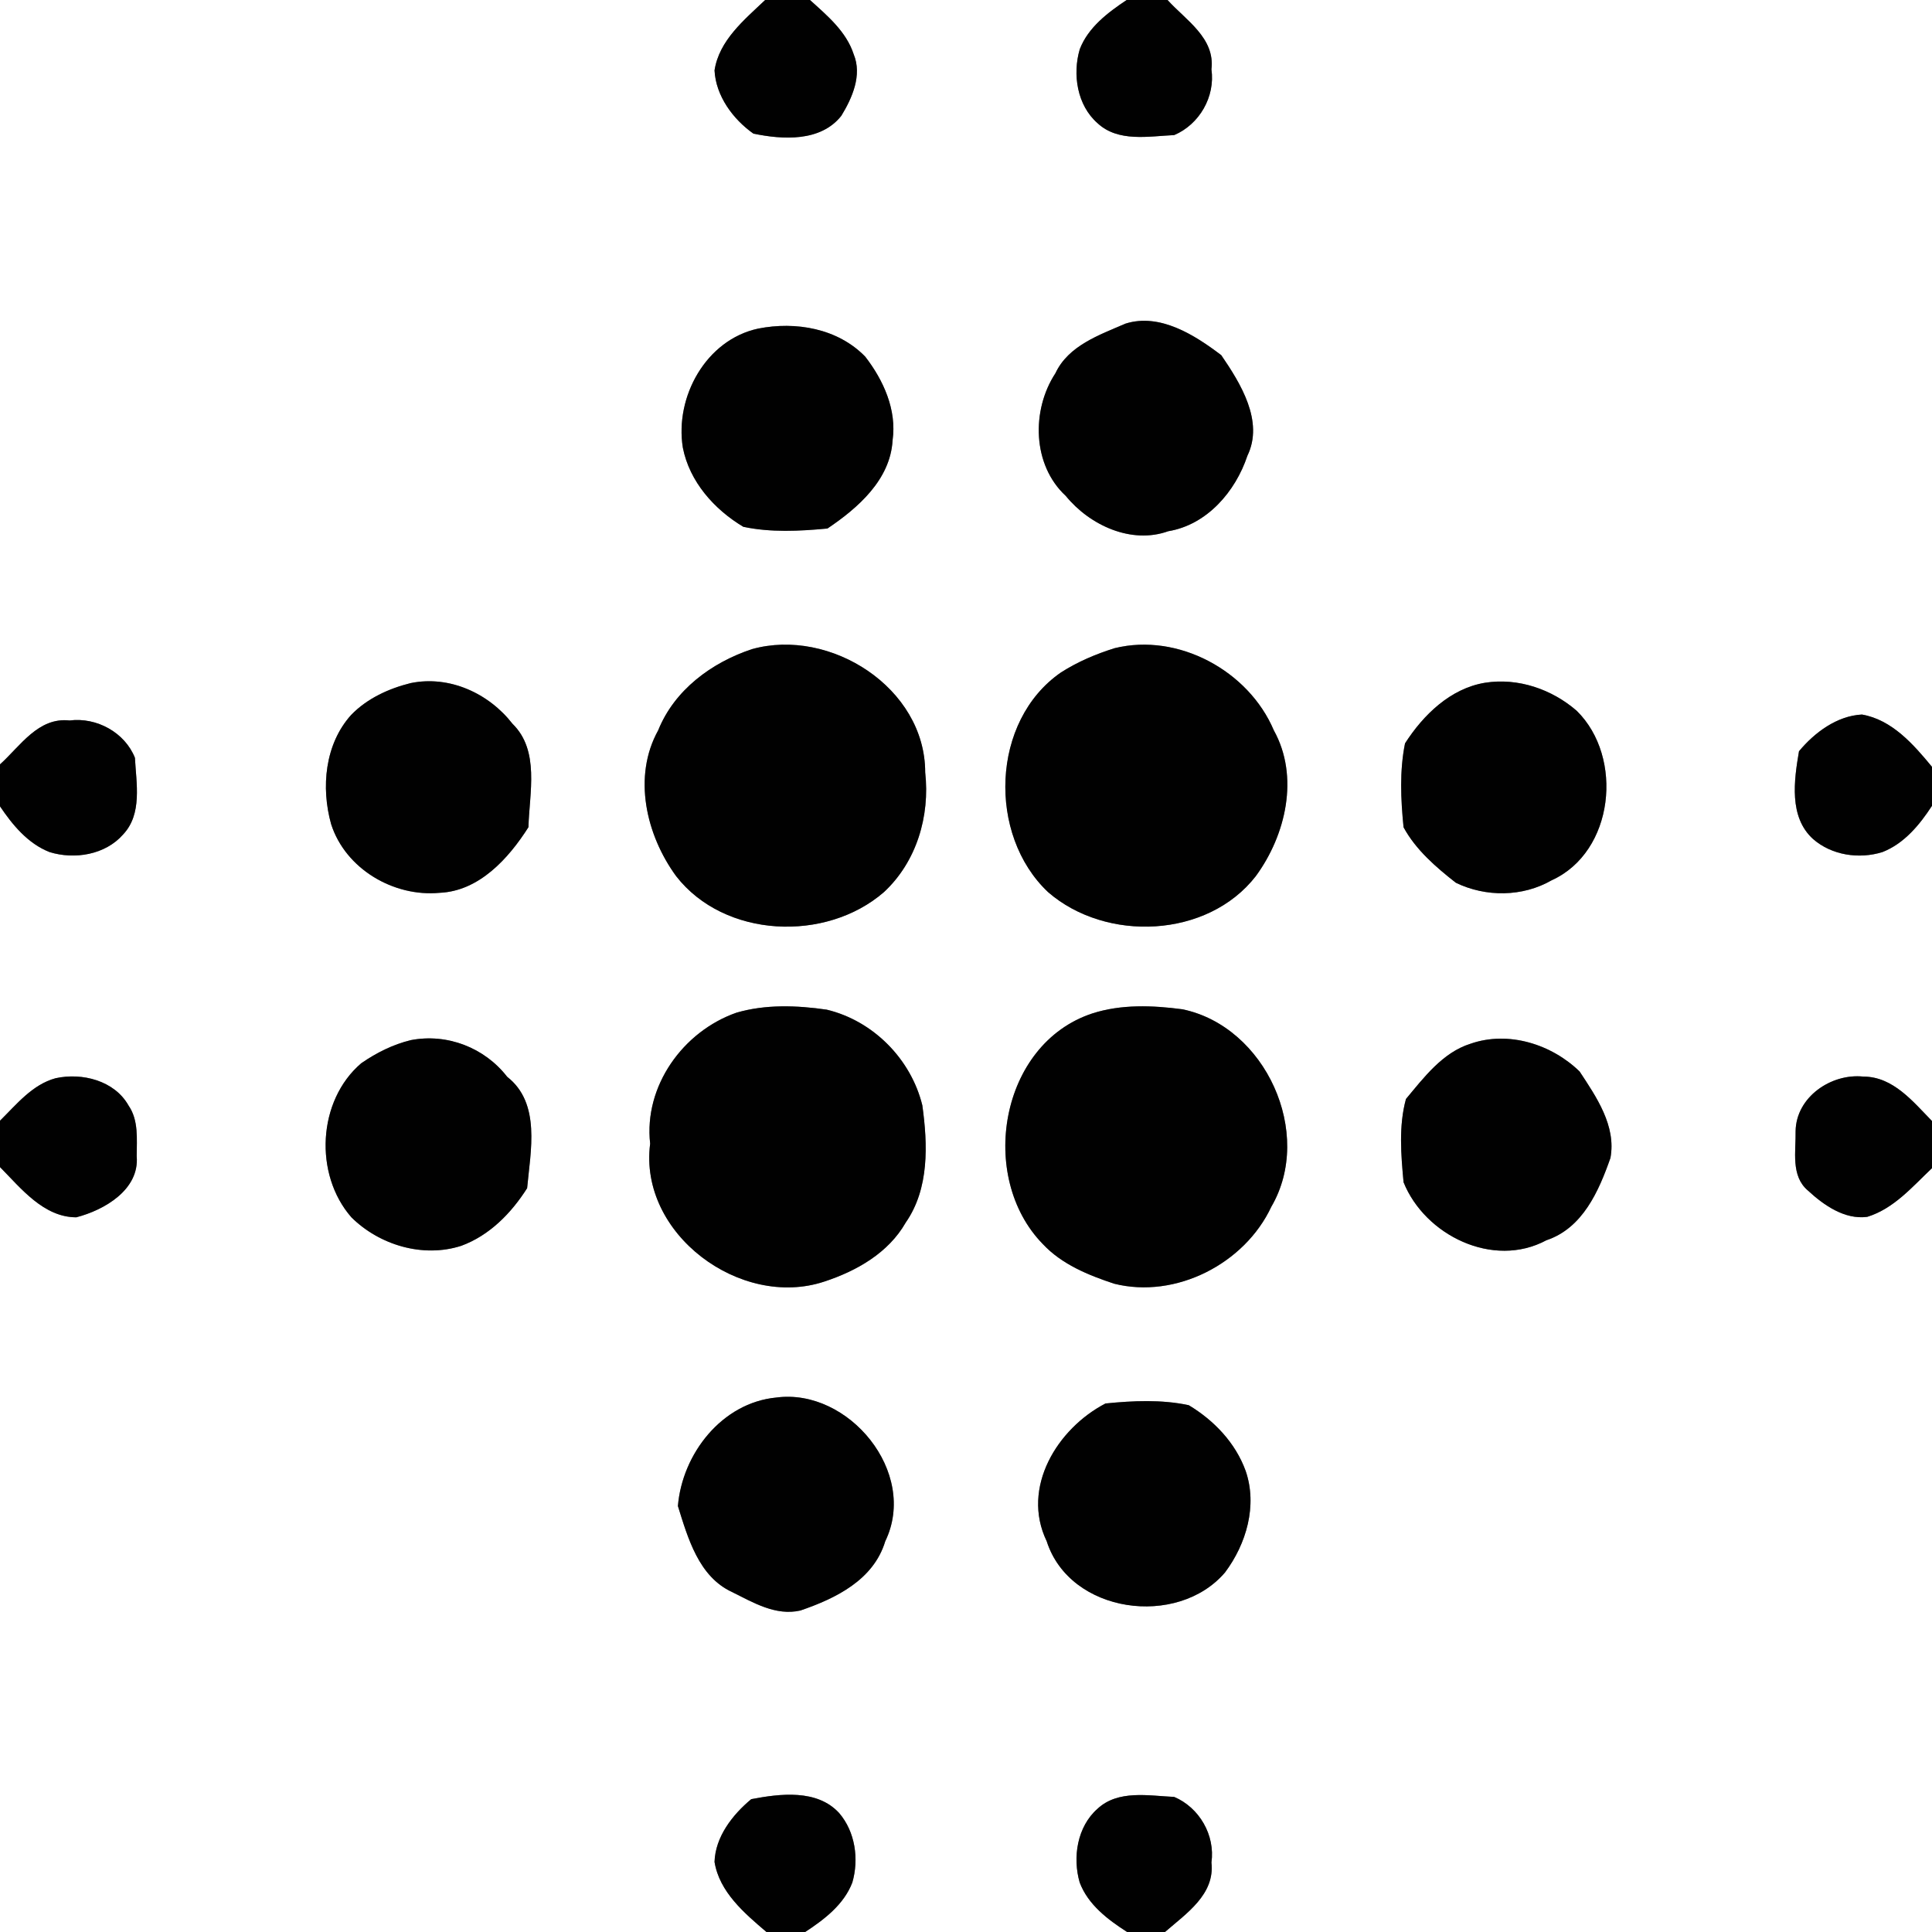 <?xml version="1.0" encoding="UTF-8" ?>
<!DOCTYPE svg PUBLIC "-//W3C//DTD SVG 1.1//EN" "http://www.w3.org/Graphics/SVG/1.1/DTD/svg11.dtd">
<svg width="250pt" height="250pt" viewBox="0 0 250 250" version="1.1" xmlns="http://www.w3.org/2000/svg">
<rect x="0" y="0" width="250" height="250" fill="#808080" stroke="none"/>
<g id="#ffffffff">
<path fill="#ffffff" opacity="1.00" d=" M 0.00 0.00 L 99.01 0.00 C 96.32 2.56 93.05 5.22 92.46 9.11 C 92.63 12.41 94.84 15.42 97.49 17.29 C 101.28 18.08 106.19 18.38 108.87 14.98 C 110.28 12.67 111.58 9.72 110.47 7.03 C 109.51 4.07 107.04 2.02 104.81 0.00 L 145.79 0.00 C 143.35 1.63 140.81 3.54 139.72 6.37 C 138.76 9.63 139.38 13.63 142.02 15.94 C 144.69 18.43 148.64 17.63 151.94 17.48 C 155.19 16.10 157.27 12.53 156.76 8.97 C 157.25 4.91 153.45 2.62 151.08 0.00 L 250.00 0.00 L 250.00 99.23 C 247.61 96.33 244.82 93.13 240.93 92.46 C 237.70 92.63 234.81 94.78 232.79 97.21 C 232.15 100.95 231.46 105.72 234.61 108.57 C 237.02 110.68 240.57 111.20 243.58 110.26 C 246.40 109.16 248.40 106.73 250.00 104.27 L 250.00 145.06 C 247.55 142.56 244.97 139.31 241.12 139.31 C 236.95 138.87 232.41 141.96 232.35 146.38 C 232.40 148.95 231.70 152.17 233.95 154.06 C 235.98 155.94 238.70 157.85 241.62 157.46 C 245.07 156.40 247.47 153.55 250.00 151.16 L 250.00 250.00 L 150.75 250.00 C 153.48 247.62 157.23 245.15 156.76 241.01 C 157.26 237.46 155.19 233.90 151.94 232.52 C 148.63 232.37 144.68 231.57 142.01 234.06 C 139.39 236.37 138.77 240.34 139.71 243.59 C 140.79 246.46 143.35 248.40 145.85 250.00 L 104.19 250.00 C 106.66 248.38 109.20 246.45 110.29 243.60 C 111.17 240.57 110.67 237.03 108.58 234.60 C 105.72 231.49 100.93 232.10 97.21 232.81 C 94.79 234.82 92.56 237.68 92.46 240.93 C 93.09 244.83 96.33 247.57 99.18 250.00 L 0.00 250.00 L 0.00 151.02 C 2.72 153.77 5.64 157.51 9.87 157.52 C 13.50 156.58 18.06 153.95 17.69 149.61 C 17.69 147.41 17.96 144.97 16.63 143.05 C 14.82 139.83 10.63 138.77 7.20 139.52 C 4.18 140.34 2.14 142.91 0.00 145.02 L 0.00 104.34 C 1.63 106.76 3.62 109.17 6.42 110.26 C 9.66 111.26 13.63 110.61 15.93 107.98 C 18.44 105.32 17.63 101.36 17.46 98.06 C 16.16 94.79 12.51 92.78 9.00 93.23 C 4.95 92.78 2.63 96.54 0.00 98.91 L 0.00 0.00 M 145.63 41.88 C 142.25 43.35 138.25 44.71 136.57 48.30 C 133.44 53.08 133.58 60.17 137.91 64.17 C 141.00 67.96 146.38 70.46 151.17 68.74 C 156.18 67.91 159.87 63.61 161.41 58.98 C 163.58 54.52 160.53 49.61 158.03 45.96 C 154.61 43.36 150.08 40.47 145.63 41.88 M 98.11 42.52 C 91.35 43.97 87.30 51.36 88.36 57.93 C 89.22 62.32 92.42 65.92 96.19 68.17 C 99.75 68.92 103.46 68.73 107.07 68.39 C 111.01 65.74 115.21 62.08 115.50 56.98 C 116.06 53.03 114.32 49.20 111.96 46.15 C 108.40 42.49 102.97 41.56 98.11 42.52 M 97.30 84.00 C 92.08 85.73 87.27 89.28 85.17 94.50 C 81.84 100.50 83.61 108.06 87.49 113.37 C 93.73 121.41 106.87 121.96 114.38 115.44 C 118.61 111.51 120.35 105.61 119.72 99.94 C 119.72 89.00 107.41 81.17 97.30 84.00 M 144.25 83.87 C 141.81 84.63 139.43 85.64 137.28 87.02 C 128.22 93.28 127.78 108.05 135.62 115.44 C 143.13 121.96 156.27 121.41 162.51 113.36 C 166.39 108.06 168.16 100.50 164.83 94.50 C 161.56 86.79 152.45 81.86 144.25 83.87 M 53.15 88.39 C 50.32 89.09 47.50 90.38 45.44 92.51 C 42.03 96.29 41.52 101.91 42.85 106.65 C 44.71 112.44 50.94 116.09 56.88 115.53 C 62.01 115.31 65.82 111.07 68.38 107.04 C 68.50 102.60 69.87 97.13 66.32 93.66 C 63.25 89.71 58.16 87.37 53.15 88.39 M 192.15 88.35 C 187.68 89.09 184.18 92.50 181.81 96.19 C 181.09 99.75 181.26 103.45 181.62 107.05 C 183.20 109.96 185.81 112.21 188.39 114.23 C 192.27 116.11 197.03 116.07 200.78 113.91 C 208.88 110.24 210.14 97.99 204.03 91.98 C 200.81 89.18 196.42 87.67 192.15 88.35 M 95.30 131.04 C 88.38 133.46 83.29 140.55 84.13 147.99 C 82.61 159.66 95.83 169.42 106.65 165.84 C 110.83 164.47 114.95 162.14 117.20 158.20 C 120.26 153.80 120.05 148.11 119.35 143.03 C 117.88 137.04 112.99 132.09 106.98 130.65 C 103.12 130.09 99.07 129.94 95.30 131.04 M 141.34 131.14 C 129.36 135.09 126.49 152.33 134.94 160.98 C 137.40 163.61 140.82 165.00 144.17 166.11 C 152.14 168.11 161.06 163.53 164.51 156.15 C 170.06 146.65 163.75 132.82 153.00 130.60 C 149.15 130.09 145.08 129.93 141.34 131.14 M 53.17 134.59 C 50.86 135.15 48.70 136.23 46.75 137.58 C 41.08 142.41 40.61 151.97 45.47 157.52 C 49.10 161.12 54.74 162.80 59.68 161.21 C 63.34 159.87 66.16 156.98 68.21 153.75 C 68.65 148.94 70.01 142.76 65.63 139.34 C 62.71 135.57 57.88 133.69 53.17 134.59 M 190.28 135.06 C 186.68 136.19 184.25 139.43 181.93 142.21 C 180.98 145.68 181.29 149.42 181.62 152.98 C 184.38 159.84 193.21 164.20 200.10 160.49 C 204.80 158.92 206.88 154.14 208.39 149.84 C 209.16 145.70 206.57 141.94 204.40 138.65 C 200.77 135.12 195.18 133.35 190.28 135.06 M 100.46 180.84 C 93.40 181.51 88.28 188.14 87.72 194.88 C 89.02 199.04 90.41 204.00 94.71 206.00 C 97.46 207.36 100.37 209.13 103.57 208.40 C 108.15 206.83 113.04 204.45 114.55 199.44 C 118.87 190.53 109.79 179.60 100.46 180.84 M 143.05 181.61 C 136.83 184.84 132.09 192.48 135.44 199.43 C 138.44 208.81 152.37 210.68 158.52 203.47 C 161.28 199.78 162.73 194.82 161.19 190.34 C 159.87 186.70 157.10 183.80 153.82 181.83 C 150.29 181.08 146.62 181.25 143.05 181.61 Z" />
</g>
<g id="#010101ff">
<path fill="#010101" opacity="1.00" d=" M 99.01 0.00 L 104.81 0.00 C 107.04 2.02 109.51 4.07 110.47 7.03 C 111.58 9.72 110.28 12.67 108.87 14.98 C 106.19 18.38 101.28 18.08 97.49 17.29 C 94.84 15.42 92.63 12.41 92.46 9.11 C 93.05 5.22 96.32 2.56 99.01 0.00 Z" />
<path fill="#010101" opacity="1.00" d=" M 145.79 0.00 L 151.08 0.00 C 153.45 2.62 157.25 4.91 156.76 8.97 C 157.27 12.53 155.19 16.10 151.94 17.48 C 148.64 17.63 144.69 18.43 142.02 15.94 C 139.38 13.63 138.76 9.63 139.72 6.37 C 140.81 3.54 143.35 1.63 145.79 0.00 Z" />
<path fill="#010101" opacity="1.00" d=" M 145.63 41.88 C 150.08 40.47 154.61 43.36 158.03 45.96 C 160.53 49.61 163.58 54.52 161.41 58.98 C 159.87 63.61 156.18 67.91 151.17 68.74 C 146.38 70.46 141.00 67.96 137.91 64.17 C 133.58 60.17 133.44 53.08 136.57 48.30 C 138.25 44.71 142.25 43.35 145.63 41.88 Z" />
<path fill="#010101" opacity="1.00" d=" M 98.11 42.52 C 102.97 41.56 108.40 42.49 111.96 46.15 C 114.32 49.20 116.06 53.03 115.50 56.98 C 115.21 62.08 111.01 65.74 107.07 68.39 C 103.46 68.73 99.75 68.92 96.19 68.17 C 92.42 65.92 89.22 62.32 88.36 57.93 C 87.30 51.36 91.35 43.97 98.11 42.52 Z" />
<path fill="#010101" opacity="1.00" d=" M 97.30 84.00 C 107.41 81.17 119.72 89.00 119.72 99.94 C 120.35 105.61 118.61 111.51 114.38 115.44 C 106.87 121.96 93.73 121.41 87.49 113.37 C 83.61 108.06 81.84 100.50 85.17 94.50 C 87.27 89.28 92.08 85.73 97.30 84.00 Z" />
<path fill="#010101" opacity="1.00" d=" M 144.25 83.87 C 152.45 81.86 161.56 86.79 164.83 94.50 C 168.16 100.50 166.39 108.06 162.51 113.36 C 156.27 121.41 143.13 121.96 135.62 115.44 C 127.78 108.05 128.22 93.28 137.28 87.02 C 139.43 85.64 141.81 84.63 144.25 83.87 Z" />
<path fill="#010101" opacity="1.00" d=" M 53.15 88.39 C 58.16 87.37 63.25 89.71 66.32 93.66 C 69.87 97.13 68.50 102.60 68.38 107.04 C 65.82 111.07 62.01 115.31 56.88 115.53 C 50.94 116.09 44.71 112.44 42.85 106.65 C 41.52 101.91 42.03 96.29 45.44 92.51 C 47.50 90.38 50.32 89.09 53.15 88.39 Z" />
<path fill="#010101" opacity="1.00" d=" M 192.15 88.35 C 196.42 87.67 200.81 89.18 204.03 91.98 C 210.14 97.99 208.88 110.24 200.78 113.91 C 197.03 116.07 192.27 116.11 188.39 114.23 C 185.81 112.21 183.20 109.96 181.62 107.05 C 181.26 103.45 181.09 99.75 181.81 96.19 C 184.18 92.50 187.68 89.09 192.15 88.35 Z" />
<path fill="#010101" opacity="1.00" d=" M 232.79 97.21 C 234.81 94.78 237.70 92.63 240.93 92.46 C 244.82 93.13 247.61 96.33 250.00 99.23 L 250.00 104.27 C 248.40 106.73 246.40 109.16 243.58 110.26 C 240.57 111.20 237.02 110.68 234.61 108.57 C 231.46 105.72 232.15 100.95 232.79 97.21 Z" />
<path fill="#010101" opacity="1.00" d=" M 0.00 98.91 C 2.63 96.54 4.95 92.78 9.00 93.23 C 12.51 92.78 16.16 94.79 17.46 98.06 C 17.63 101.36 18.44 105.32 15.93 107.98 C 13.63 110.61 9.66 111.26 6.42 110.26 C 3.62 109.17 1.63 106.76 0.00 104.34 L 0.00 98.91 Z" />
<path fill="#010101" opacity="1.00" d=" M 95.30 131.04 C 99.07 129.94 103.12 130.09 106.98 130.65 C 112.99 132.09 117.88 137.04 119.35 143.03 C 120.05 148.11 120.26 153.80 117.20 158.20 C 114.95 162.14 110.83 164.47 106.65 165.84 C 95.83 169.42 82.61 159.66 84.13 147.99 C 83.29 140.55 88.38 133.46 95.30 131.04 Z" />
<path fill="#010101" opacity="1.00" d=" M 141.34 131.14 C 145.08 129.93 149.15 130.09 153.00 130.60 C 163.75 132.82 170.06 146.65 164.51 156.15 C 161.06 163.53 152.14 168.11 144.17 166.11 C 140.82 165.00 137.40 163.61 134.94 160.98 C 126.49 152.33 129.36 135.09 141.34 131.14 Z" />
<path fill="#010101" opacity="1.00" d=" M 53.17 134.59 C 57.88 133.69 62.71 135.57 65.63 139.34 C 70.01 142.76 68.65 148.94 68.21 153.75 C 66.16 156.98 63.34 159.87 59.68 161.21 C 54.74 162.80 49.10 161.12 45.47 157.52 C 40.61 151.97 41.08 142.41 46.75 137.58 C 48.70 136.23 50.86 135.15 53.17 134.59 Z" />
<path fill="#010101" opacity="1.00" d=" M 190.28 135.06 C 195.18 133.35 200.77 135.12 204.40 138.65 C 206.57 141.94 209.16 145.70 208.39 149.84 C 206.88 154.14 204.80 158.92 200.10 160.49 C 193.21 164.20 184.38 159.84 181.62 152.98 C 181.29 149.42 180.98 145.68 181.93 142.21 C 184.25 139.43 186.68 136.19 190.28 135.06 Z" />
<path fill="#010101" opacity="1.00" d=" M 0.00 145.02 C 2.14 142.91 4.18 140.34 7.20 139.52 C 10.63 138.77 14.82 139.83 16.63 143.05 C 17.96 144.97 17.69 147.41 17.69 149.61 C 18.06 153.95 13.50 156.58 9.87 157.52 C 5.64 157.51 2.72 153.77 0.00 151.02 L 0.00 145.02 Z" />
<path fill="#010101" opacity="1.00" d=" M 232.35 146.38 C 232.41 141.96 236.95 138.87 241.12 139.31 C 244.97 139.31 247.55 142.56 250.00 145.06 L 250.00 151.16 C 247.47 153.55 245.07 156.40 241.62 157.46 C 238.70 157.85 235.98 155.94 233.95 154.06 C 231.70 152.17 232.40 148.95 232.35 146.38 Z" />
<path fill="#010101" opacity="1.00" d=" M 100.46 180.84 C 109.79 179.60 118.87 190.53 114.55 199.44 C 113.04 204.45 108.15 206.83 103.57 208.40 C 100.37 209.13 97.46 207.36 94.71 206.00 C 90.41 204.00 89.02 199.04 87.72 194.88 C 88.28 188.14 93.40 181.51 100.46 180.84 Z" />
<path fill="#010101" opacity="1.00" d=" M 143.05 181.61 C 146.62 181.25 150.29 181.08 153.82 181.83 C 157.10 183.80 159.87 186.70 161.19 190.34 C 162.73 194.82 161.28 199.78 158.52 203.47 C 152.37 210.68 138.44 208.81 135.44 199.43 C 132.09 192.48 136.83 184.84 143.05 181.61 Z" />
<path fill="#010101" opacity="1.00" d=" M 97.21 232.81 C 100.93 232.10 105.72 231.49 108.58 234.60 C 110.67 237.03 111.17 240.57 110.29 243.60 C 109.20 246.45 106.66 248.38 104.19 250.00 L 99.18 250.00 C 96.33 247.57 93.09 244.83 92.46 240.93 C 92.56 237.68 94.79 234.82 97.21 232.81 Z" />
<path fill="#010101" opacity="1.00" d=" M 142.01 234.06 C 144.68 231.57 148.63 232.37 151.94 232.52 C 155.19 233.90 157.26 237.46 156.76 241.01 C 157.23 245.15 153.48 247.62 150.75 250.00 L 145.85 250.00 C 143.35 248.40 140.79 246.46 139.71 243.59 C 138.77 240.34 139.39 236.37 142.01 234.06 Z" />
</g>
</svg>
